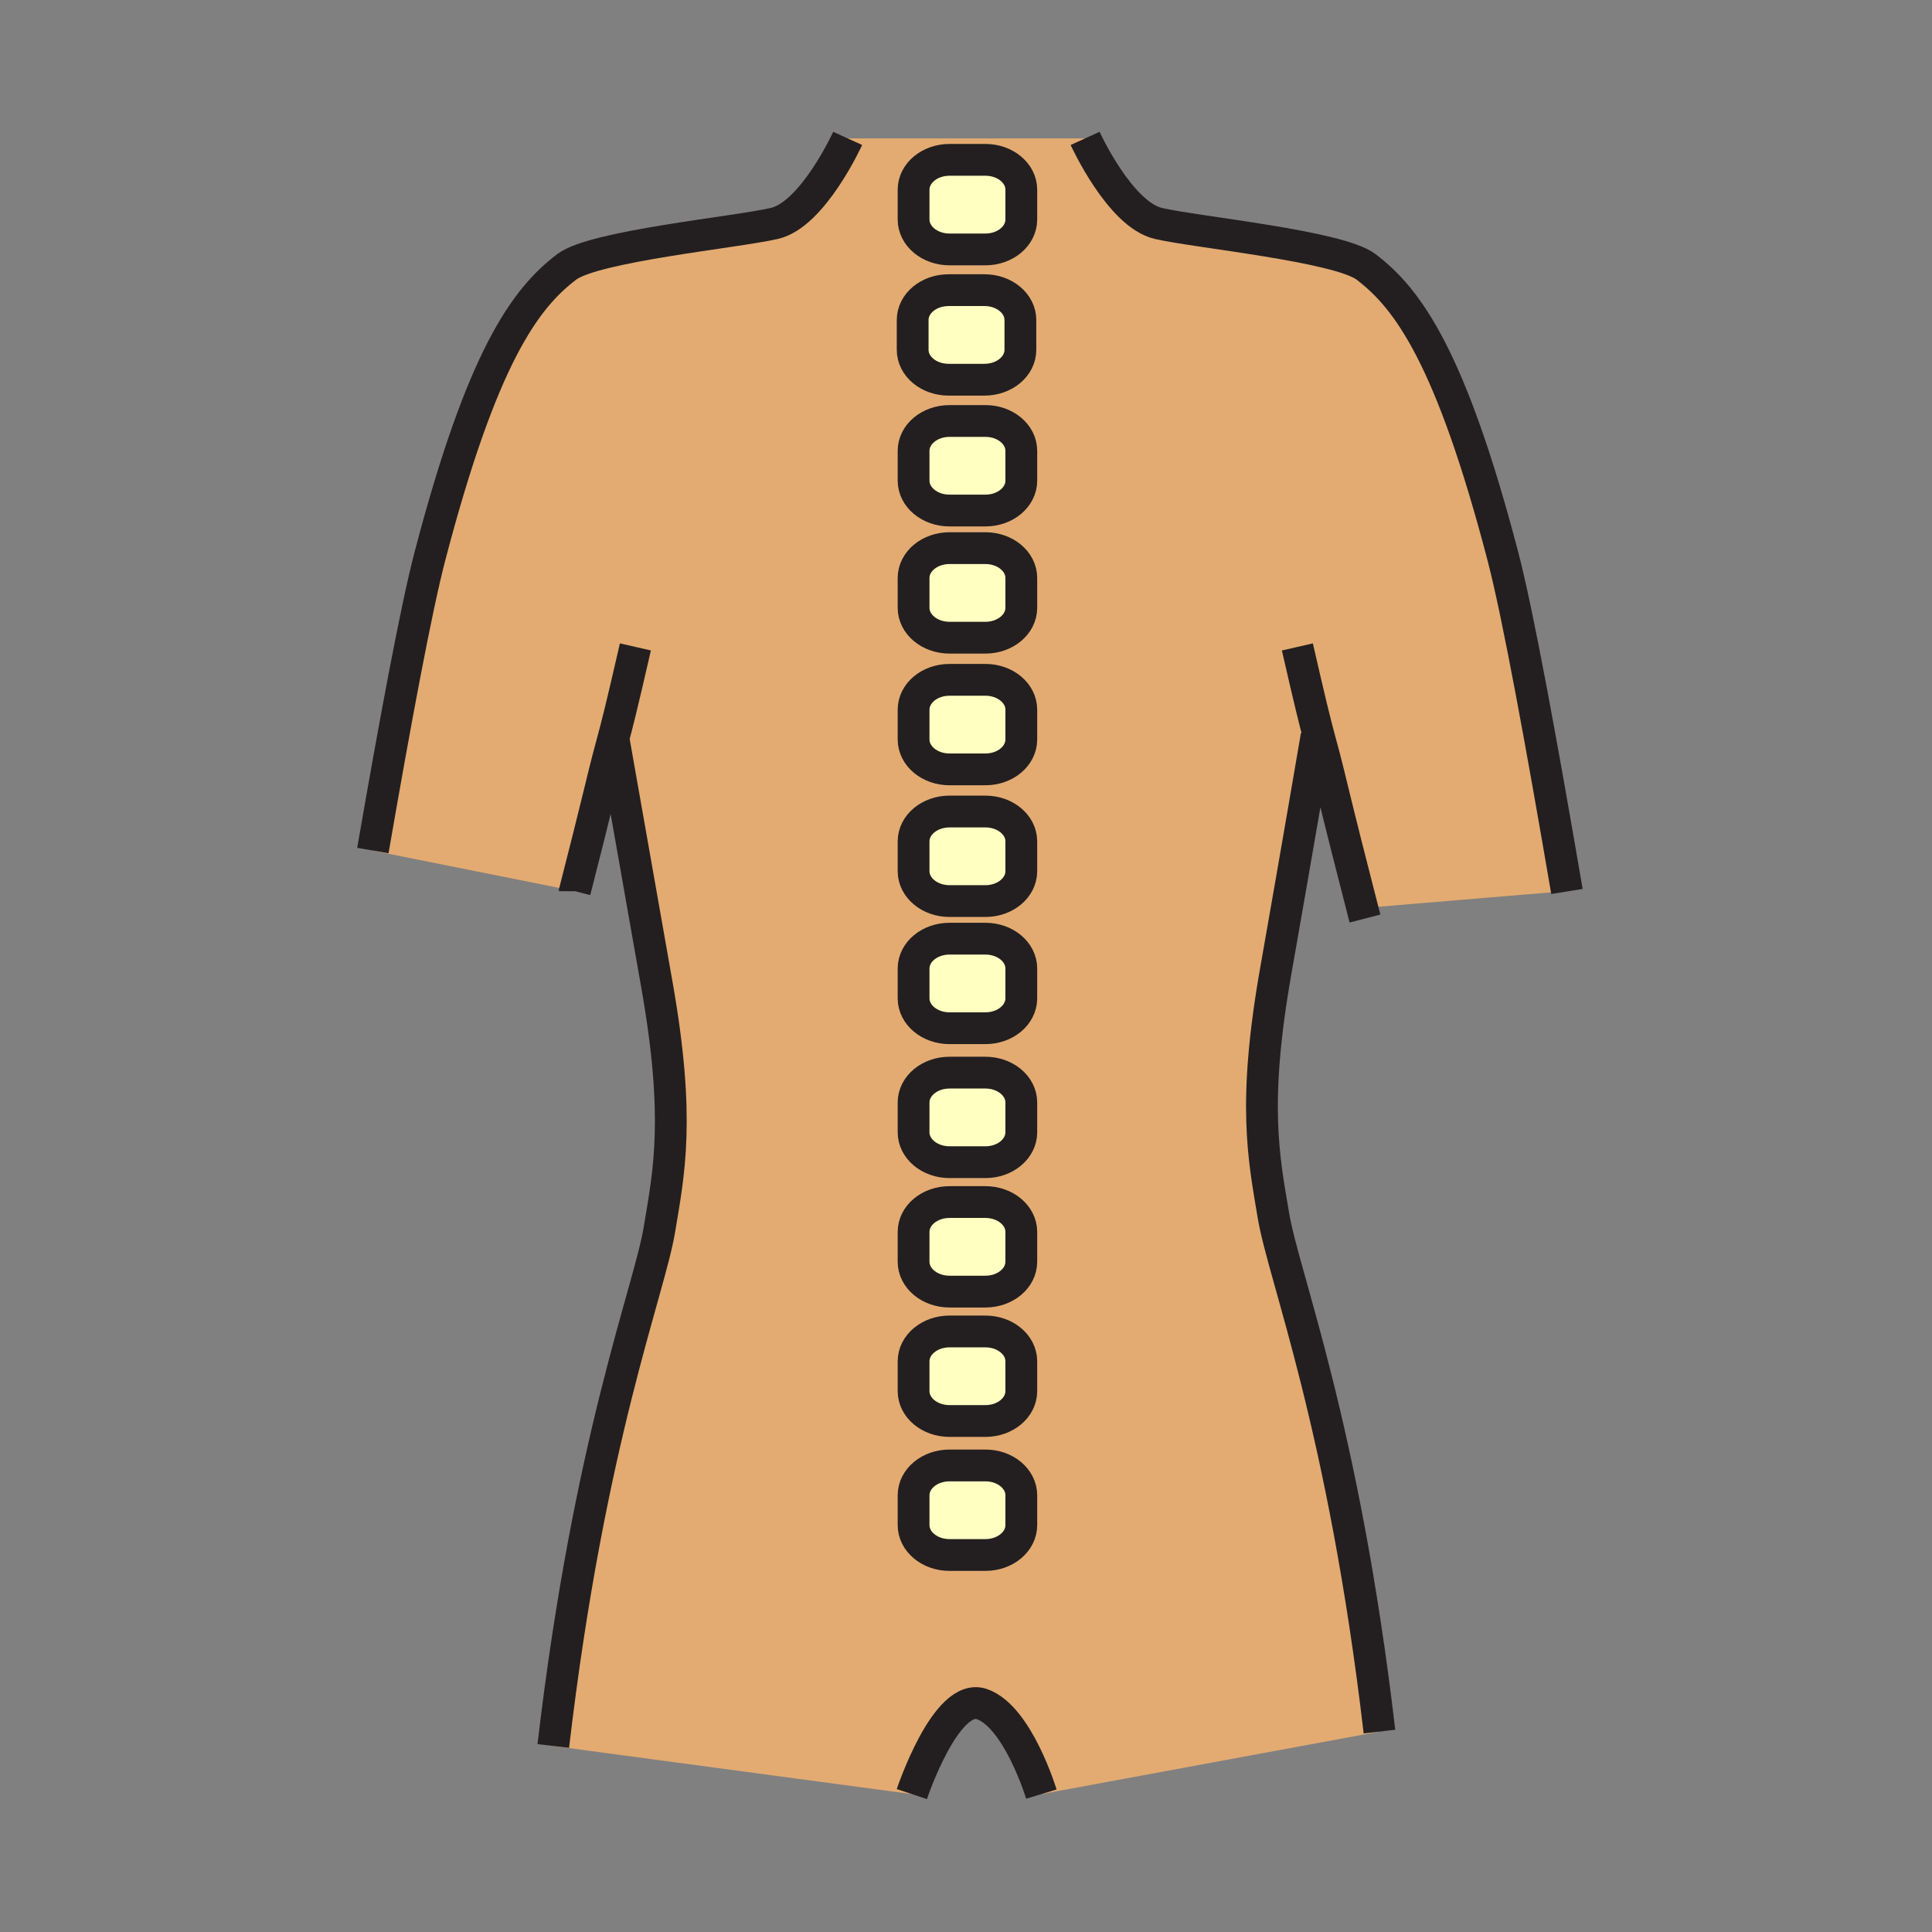 <?xml version="1.0"?><svg xmlns="http://www.w3.org/2000/svg" width="850.89" height="850.89" viewBox="0 0 850.89 850.89" overflow="visible"><rect x="0" y="0" width="850.89" height="850.89" fill="#808080" stroke="none"/><path d="M401.96 154.08c0 7.26 7.07 13.15 15.82 13.15h15.81c8.74 0 15.811-5.89 15.811-13.15v-13.15c0-7.26-7.07-13.14-15.811-13.14h-15.81c-8.75 0-15.82 5.88-15.82 13.14v13.15zM269.93 326.01c-1.35 4.98-2.68 9.83-5.94 23.34-2.64 10.95-6.44 26.03-10.82 43.13l-.92-.23-88.04-17.61.01-.04c9.73-56.2 19.02-106.3 25.1-129.54 22.99-87.91 41.93-113.61 60.3-127.54 12.08-9.17 74.45-15.18 91.44-19.12 17.01-3.93 32.27-37.45 32.27-37.45H477.9s15.27 33.52 32.279 37.46c16.98 3.93 79.36 9.95 91.44 19.12 18.37 13.92 37.3 39.62 60.3 127.54 6.71 25.66 17.34 84.12 28.16 147.36l-90.1 7.51c-5.181-20.14-9.721-38.07-12.74-50.58-3.73-15.5-4.94-19.6-6.54-25.57l-.851.22s-8.46 49.65-17.96 103.521c-10.359 58.72-5.29 82.399-1.06 107.76 4.54 27.16 30.87 92.12 46.71 227.34l-148.9 27.521s-10.31-34.07-26.149-39.62c-15.85-5.55-30.9 39.62-30.9 39.62l-157.91-21.19c15.85-135.21 42.19-200.17 46.72-227.34 4.23-25.36 9.3-49.04-1.06-107.76-9.5-53.87-19.01-107.75-19.01-107.75l-.399-.102zM449.8 671.7v-13.16c0-7.25-7.069-13.13-15.8-13.13h-15.82c-8.74 0-15.82 5.88-15.82 13.13v13.16c0 7.26 7.08 13.149 15.82 13.149H434c8.73.001 15.8-5.889 15.8-13.149zm0-59.01v-13.15c0-7.26-7.069-13.14-15.8-13.14h-15.82c-8.74 0-15.82 5.88-15.82 13.14v13.15c0 7.26 7.08 13.149 15.82 13.149H434c8.73.001 15.8-5.889 15.8-13.149zm0-56.99v-13.16c0-7.25-7.069-13.13-15.8-13.13h-15.82c-8.74 0-15.82 5.88-15.82 13.13v13.16c0 7.26 7.08 13.149 15.82 13.149H434c8.73.001 15.8-5.889 15.8-13.149zm0-57v-13.16c0-7.25-7.069-13.13-15.8-13.13h-15.82c-8.74 0-15.82 5.88-15.82 13.13v13.16c0 7.26 7.08 13.149 15.82 13.149H434c8.73.001 15.8-5.889 15.8-13.149zm0-59v-13.16c0-7.25-7.069-13.13-15.8-13.13h-15.82c-8.74 0-15.82 5.88-15.82 13.13v13.16c0 7.26 7.08 13.149 15.82 13.149H434c8.73.001 15.8-5.889 15.8-13.149zm0-56v-13.15c0-7.26-7.069-13.14-15.8-13.14h-15.82c-8.74 0-15.82 5.88-15.82 13.14v13.15c0 7.26 7.08 13.15 15.82 13.15H434c8.73 0 15.8-5.89 15.8-13.15zm0-58v-13.15c0-7.26-7.069-13.14-15.8-13.14h-15.82c-8.74 0-15.82 5.88-15.82 13.14v13.15c0 7.26 7.08 13.15 15.82 13.15H434c8.73 0 15.8-5.89 15.8-13.15zm0-58v-13.15c0-7.26-7.069-13.14-15.8-13.14h-15.82c-8.74 0-15.82 5.88-15.82 13.14v13.15c0 7.26 7.08 13.15 15.82 13.15H434c8.73 0 15.8-5.89 15.8-13.15zm0-56v-13.15c0-7.26-7.069-13.14-15.8-13.14h-15.82c-8.74 0-15.82 5.88-15.82 13.14v13.15c0 7.26 7.08 13.15 15.82 13.15H434c8.73 0 15.8-5.89 15.8-13.15zm0-115.01V83.54c0-7.26-7.069-13.14-15.8-13.14h-15.82c-8.74 0-15.82 5.88-15.82 13.14v13.15c0 7.26 7.08 13.16 15.82 13.16H434c8.73 0 15.8-5.9 15.8-13.16z" fill="#e3ab72" class="aac-skin-fill"></path><path d="M449.8 658.54v13.16c0 7.26-7.069 13.149-15.8 13.149h-15.82c-8.74 0-15.82-5.89-15.82-13.149v-13.16c0-7.25 7.08-13.13 15.82-13.13H434c8.73 0 15.8 5.88 15.8 13.13zM449.8 599.54v13.15c0 7.26-7.069 13.149-15.8 13.149h-15.82c-8.74 0-15.82-5.89-15.82-13.149v-13.15c0-7.26 7.08-13.14 15.82-13.14H434c8.73 0 15.8 5.88 15.8 13.14zM449.8 542.54v13.16c0 7.26-7.069 13.149-15.8 13.149h-15.82c-8.74 0-15.82-5.89-15.82-13.149v-13.16c0-7.25 7.08-13.13 15.82-13.13H434c8.73 0 15.8 5.88 15.8 13.13zM449.8 485.54v13.16c0 7.26-7.069 13.149-15.8 13.149h-15.82c-8.74 0-15.82-5.89-15.82-13.149v-13.16c0-7.25 7.08-13.13 15.82-13.13H434c8.73 0 15.8 5.88 15.8 13.13zM449.8 426.54v13.16c0 7.26-7.069 13.149-15.8 13.149h-15.82c-8.74 0-15.82-5.89-15.82-13.149v-13.16c0-7.25 7.08-13.13 15.82-13.13H434c8.73 0 15.8 5.88 15.8 13.13zM449.8 370.55v13.15c0 7.26-7.069 13.15-15.8 13.15h-15.82c-8.74 0-15.82-5.89-15.82-13.15v-13.15c0-7.26 7.08-13.14 15.82-13.14H434c8.73 0 15.8 5.88 15.8 13.14zM449.8 312.55v13.15c0 7.26-7.069 13.15-15.8 13.15h-15.82c-8.74 0-15.82-5.89-15.82-13.15v-13.15c0-7.26 7.08-13.14 15.82-13.14H434c8.73 0 15.8 5.88 15.8 13.14zM449.8 254.55v13.15c0 7.26-7.069 13.15-15.8 13.15h-15.82c-8.74 0-15.82-5.89-15.82-13.15v-13.15c0-7.26 7.08-13.14 15.82-13.14H434c8.73 0 15.8 5.88 15.8 13.14zM449.8 198.55v13.15c0 7.26-7.069 13.15-15.8 13.15h-15.82c-8.74 0-15.82-5.89-15.82-13.15v-13.15c0-7.26 7.08-13.14 15.82-13.14H434c8.73 0 15.8 5.88 15.8 13.14zM449.8 83.54v13.15c0 7.26-7.069 13.16-15.8 13.16h-15.82c-8.74 0-15.82-5.9-15.82-13.16V83.54c0-7.26 7.08-13.14 15.82-13.14H434c8.73 0 15.8 5.88 15.8 13.14zM433.59 127.79c8.74 0 15.811 5.88 15.811 13.14v13.15c0 7.26-7.07 13.15-15.811 13.15h-15.81c-8.75 0-15.82-5.89-15.82-13.15v-13.15c0-7.26 7.07-13.14 15.82-13.14h15.81z" fill="#ffffc2"></path><g fill="none" stroke="#231f20" stroke-width="14"><path d="M373.33 60.95s-15.26 33.52-32.27 37.45c-16.99 3.94-79.36 9.95-91.44 19.12-18.37 13.93-37.31 39.63-60.3 127.54-6.08 23.24-15.37 73.34-25.1 129.54M279.84 284.91c-6.33 27.65-8.13 34.49-9.91 41.1-1.35 4.98-2.68 9.83-5.94 23.34-2.64 10.95-6.44 26.03-10.82 43.13v.01M270.33 326.11s9.51 53.88 19.01 107.75c10.36 58.72 5.29 82.399 1.06 107.76-4.53 27.17-30.87 92.13-46.72 227.34M477.9 60.95s15.27 33.52 32.279 37.46c16.98 3.93 79.36 9.95 91.44 19.12 18.37 13.92 37.3 39.62 60.3 127.54 6.71 25.66 17.34 84.12 28.16 147.36l.03.19M571.39 284.92c5.63 24.59 7.67 32.72 9.311 38.87 1.6 5.97 2.81 10.07 6.54 25.57 3.02 12.51 7.56 30.44 12.74 50.58.39 1.52.779 3.05 1.18 4.6M579.85 324.01s-8.46 49.65-17.96 103.521c-10.359 58.72-5.29 82.399-1.06 107.76 4.54 27.16 30.87 92.12 46.71 227.34M401.59 790.15s15.05-45.17 30.9-39.62c15.84 5.55 26.149 39.62 26.149 39.62M449.4 140.93v13.15c0 7.26-7.07 13.15-15.811 13.15h-15.81c-8.75 0-15.82-5.89-15.82-13.15v-13.15c0-7.26 7.07-13.14 15.82-13.14h15.81c8.741 0 15.811 5.88 15.811 13.14z"></path><path d="M449.8 211.7c0 7.26-7.069 13.15-15.8 13.15h-15.82c-8.74 0-15.82-5.89-15.82-13.15v-13.15c0-7.26 7.08-13.14 15.82-13.14H434c8.73 0 15.8 5.88 15.8 13.14v13.15zM449.8 267.7c0 7.26-7.069 13.15-15.8 13.15h-15.82c-8.74 0-15.82-5.89-15.82-13.15v-13.15c0-7.26 7.08-13.14 15.82-13.14H434c8.73 0 15.8 5.88 15.8 13.14v13.15zM449.8 325.7c0 7.26-7.069 13.15-15.8 13.15h-15.82c-8.74 0-15.82-5.89-15.82-13.15v-13.15c0-7.26 7.08-13.14 15.82-13.14H434c8.73 0 15.8 5.88 15.8 13.14v13.15zM449.8 383.7c0 7.26-7.069 13.15-15.8 13.15h-15.82c-8.74 0-15.82-5.89-15.82-13.15v-13.15c0-7.26 7.08-13.14 15.82-13.14H434c8.73 0 15.8 5.88 15.8 13.14v13.15zM449.8 439.7c0 7.26-7.069 13.149-15.8 13.149h-15.82c-8.74 0-15.82-5.89-15.82-13.149v-13.16c0-7.25 7.08-13.13 15.82-13.13H434c8.73 0 15.8 5.88 15.8 13.13v13.16zM449.8 498.7c0 7.26-7.069 13.149-15.8 13.149h-15.82c-8.74 0-15.82-5.89-15.82-13.149v-13.16c0-7.25 7.08-13.13 15.82-13.13H434c8.73 0 15.8 5.88 15.8 13.13v13.16zM449.8 555.7c0 7.26-7.069 13.149-15.8 13.149h-15.82c-8.74 0-15.82-5.89-15.82-13.149v-13.16c0-7.25 7.08-13.13 15.82-13.13H434c8.73 0 15.8 5.88 15.8 13.13v13.16zM449.8 612.69c0 7.26-7.069 13.149-15.8 13.149h-15.82c-8.74 0-15.82-5.89-15.82-13.149v-13.15c0-7.26 7.08-13.14 15.82-13.14H434c8.73 0 15.8 5.88 15.8 13.14v13.15zM449.8 671.7c0 7.26-7.069 13.149-15.8 13.149h-15.82c-8.74 0-15.82-5.89-15.82-13.149v-13.16c0-7.25 7.08-13.13 15.82-13.13H434c8.73 0 15.8 5.88 15.8 13.13v13.16zM449.8 96.69c0 7.26-7.069 13.16-15.8 13.16h-15.82c-8.74 0-15.82-5.9-15.82-13.16V83.54c0-7.26 7.08-13.14 15.82-13.14H434c8.73 0 15.8 5.88 15.8 13.14v13.15z" stroke-linecap="round" stroke-linejoin="round"></path></g><path fill="none" d="M.25.25h850.394v850.394H.25z"></path></svg>